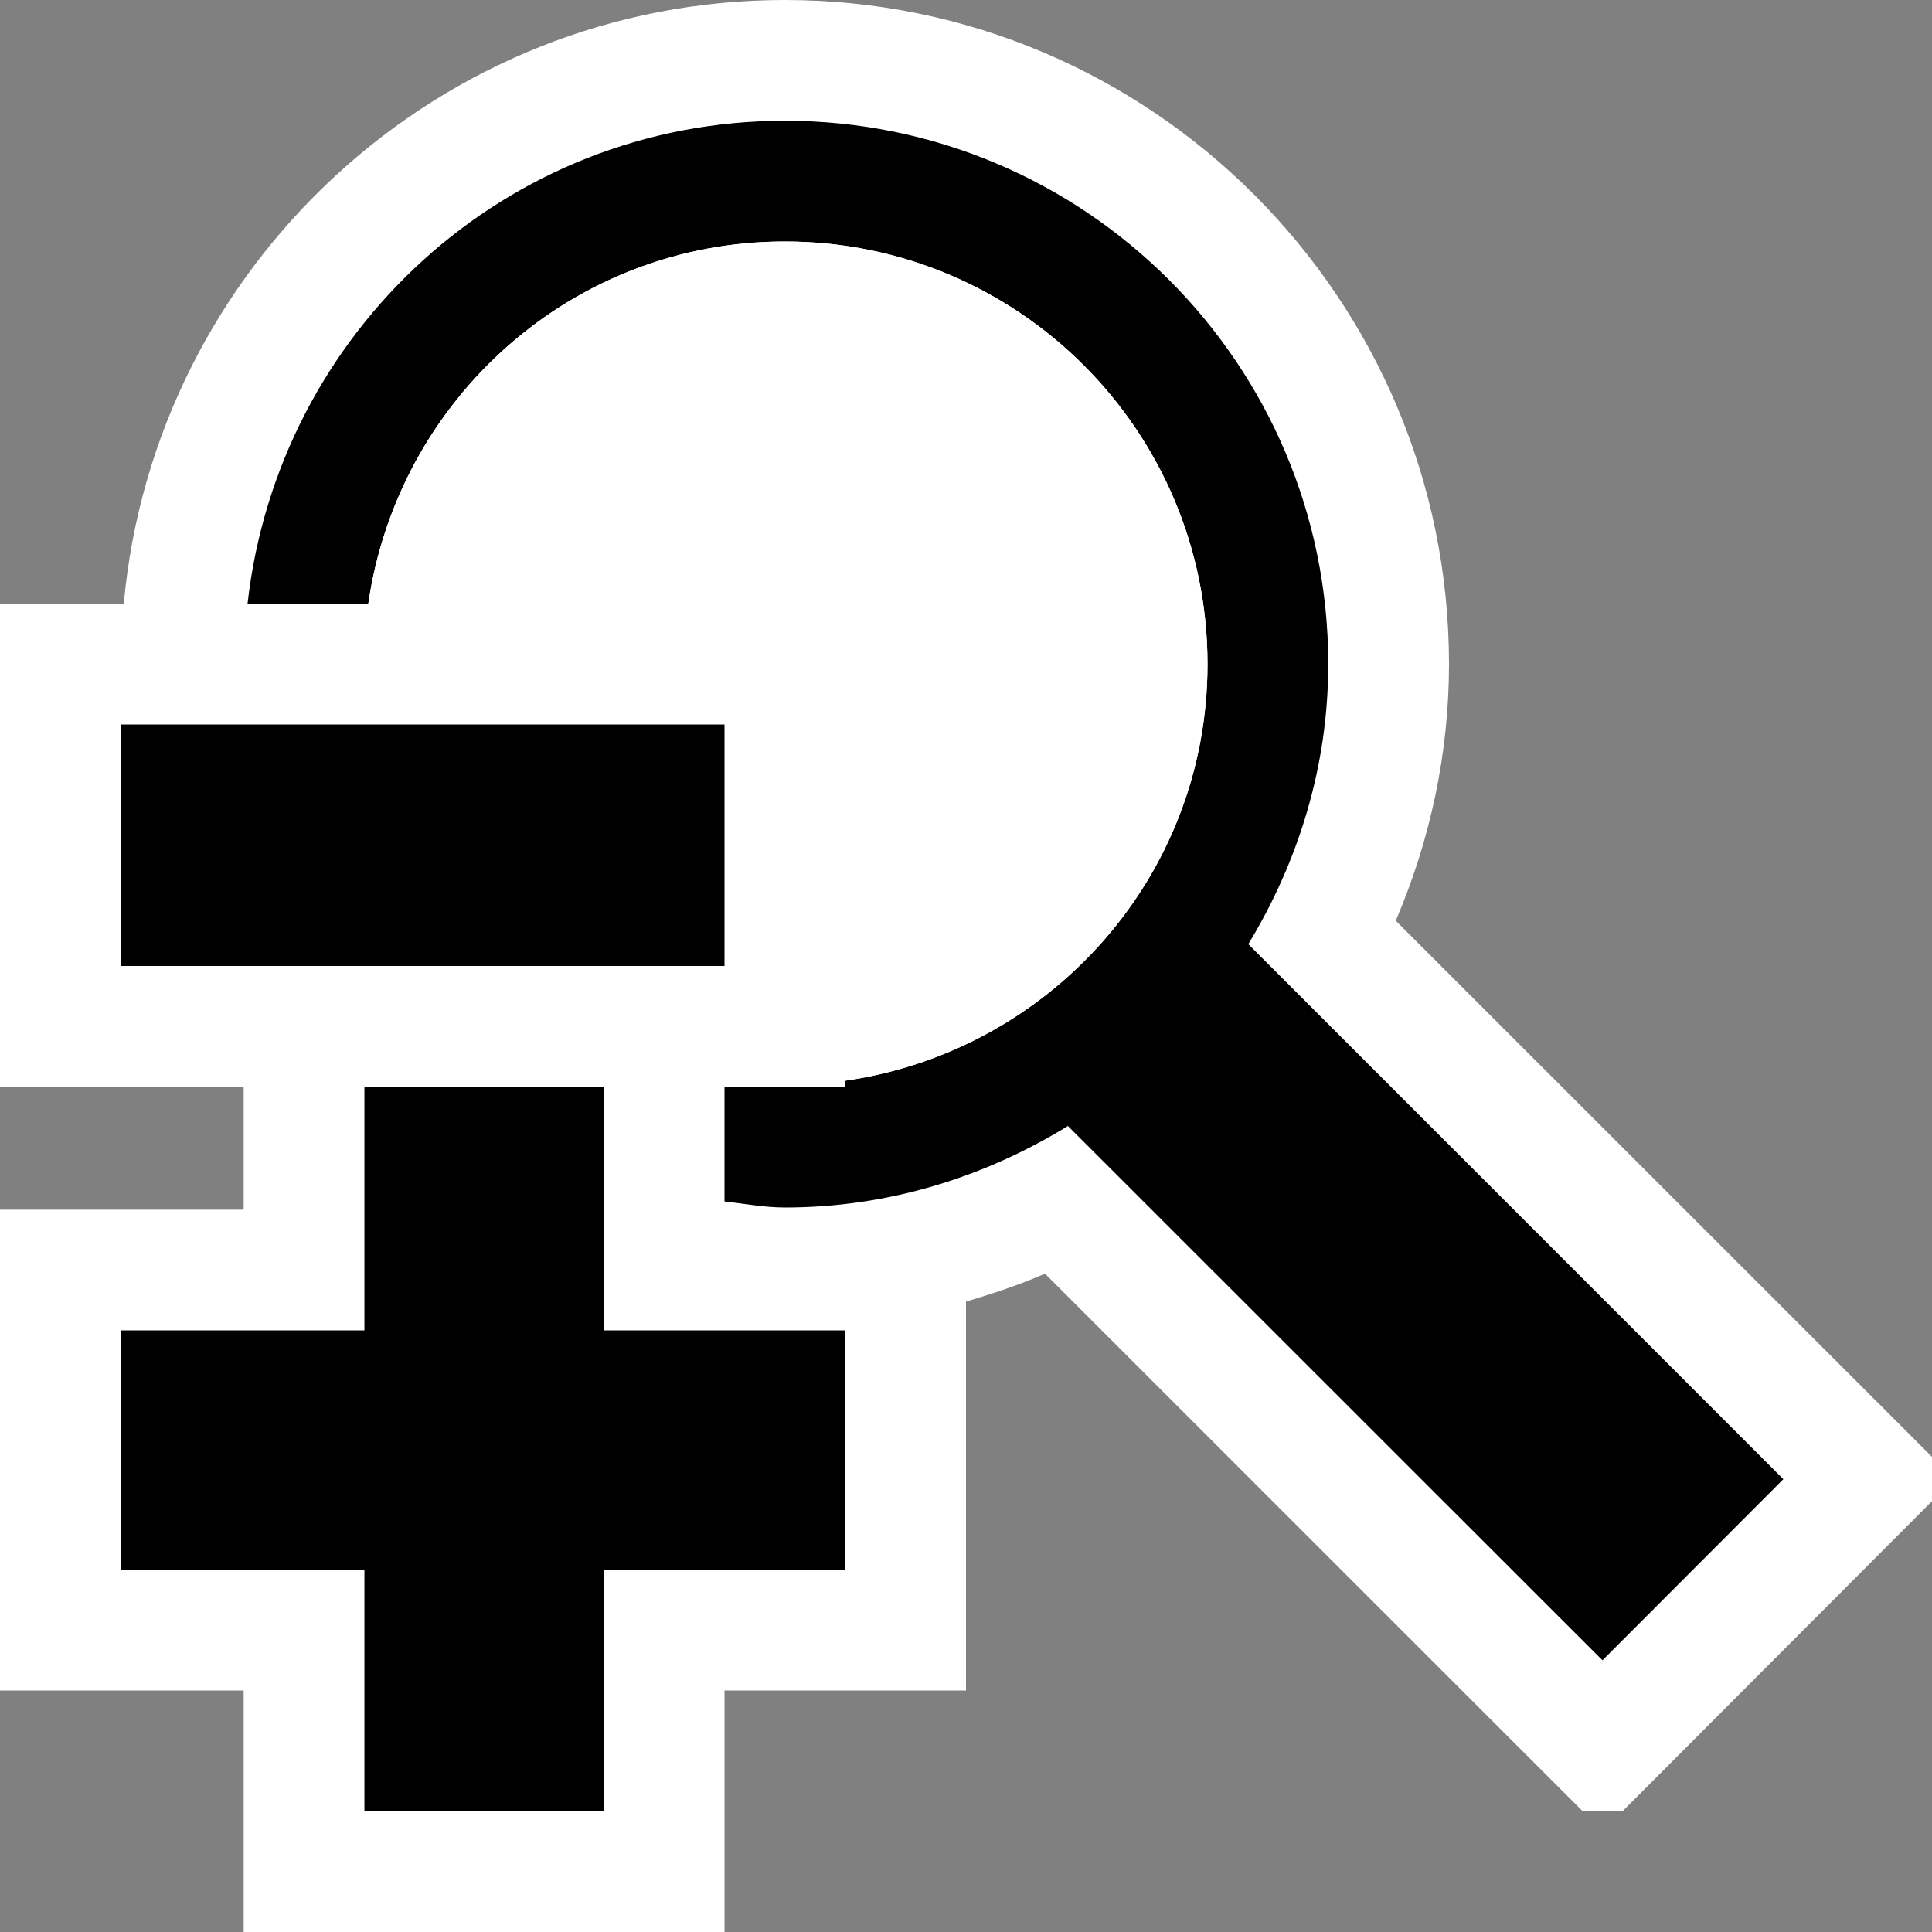 <svg xmlns="http://www.w3.org/2000/svg" width="16" height="16"><rect width="100%" height="100%" fill="#808080" stroke="none"/><style type="text/css">.icon-canvas-transparent{opacity:0;fill:white;} .icon-vs-out{fill:white;} .icon-vs-bg{fill:black;} .icon-vs-fg{fill:white;}</style><path class="icon-canvas-transparent" d="M16 16h-16v-16h16v16z" id="canvas"/><path class="icon-vs-out" d="M16 12.065v.367l-2.563 2.568h-.33l-4.453-4.452c-.213.093-.433.166-.654.231v3.221h-2v2h-3.982v-2h-2.018v-3.982h2.018v-1.018h-2.018v-4h1.025c.254-2.799 2.611-5 5.475-5 3.032 0 5.5 2.467 5.5 5.5 0 .725-.151 1.448-.441 2.125l4.441 4.44z" id="outline"/><path class="icon-vs-bg" d="M5 11.018h2v1.982h-2v2h-1.982v-2h-2.018v-1.982h2.018v-2.018h1.982v2.018zm5.338-3.199c.412-.679.662-1.467.662-2.319 0-2.485-2.015-4.5-4.5-4.5-2.314 0-4.198 1.753-4.45 4h1c.245-1.694 1.688-3 3.45-3 1.933 0 3.5 1.567 3.5 3.5 0 1.762-1.306 3.205-3 3.45v.05h-1v.95c.166.018.329.05.5.05.862 0 1.66-.255 2.344-.675l4.427 4.425 1.498-1.5-4.431-4.431zm-4.338.181v-2h-5v2h5z" id="iconBg"/><path class="icon-vs-fg" d="M10 5.5c0 1.762-1.306 3.205-3 3.45v-3.95h-3.95c.245-1.694 1.688-3 3.45-3 1.933 0 3.5 1.567 3.5 3.5z" id="iconFg"/></svg>